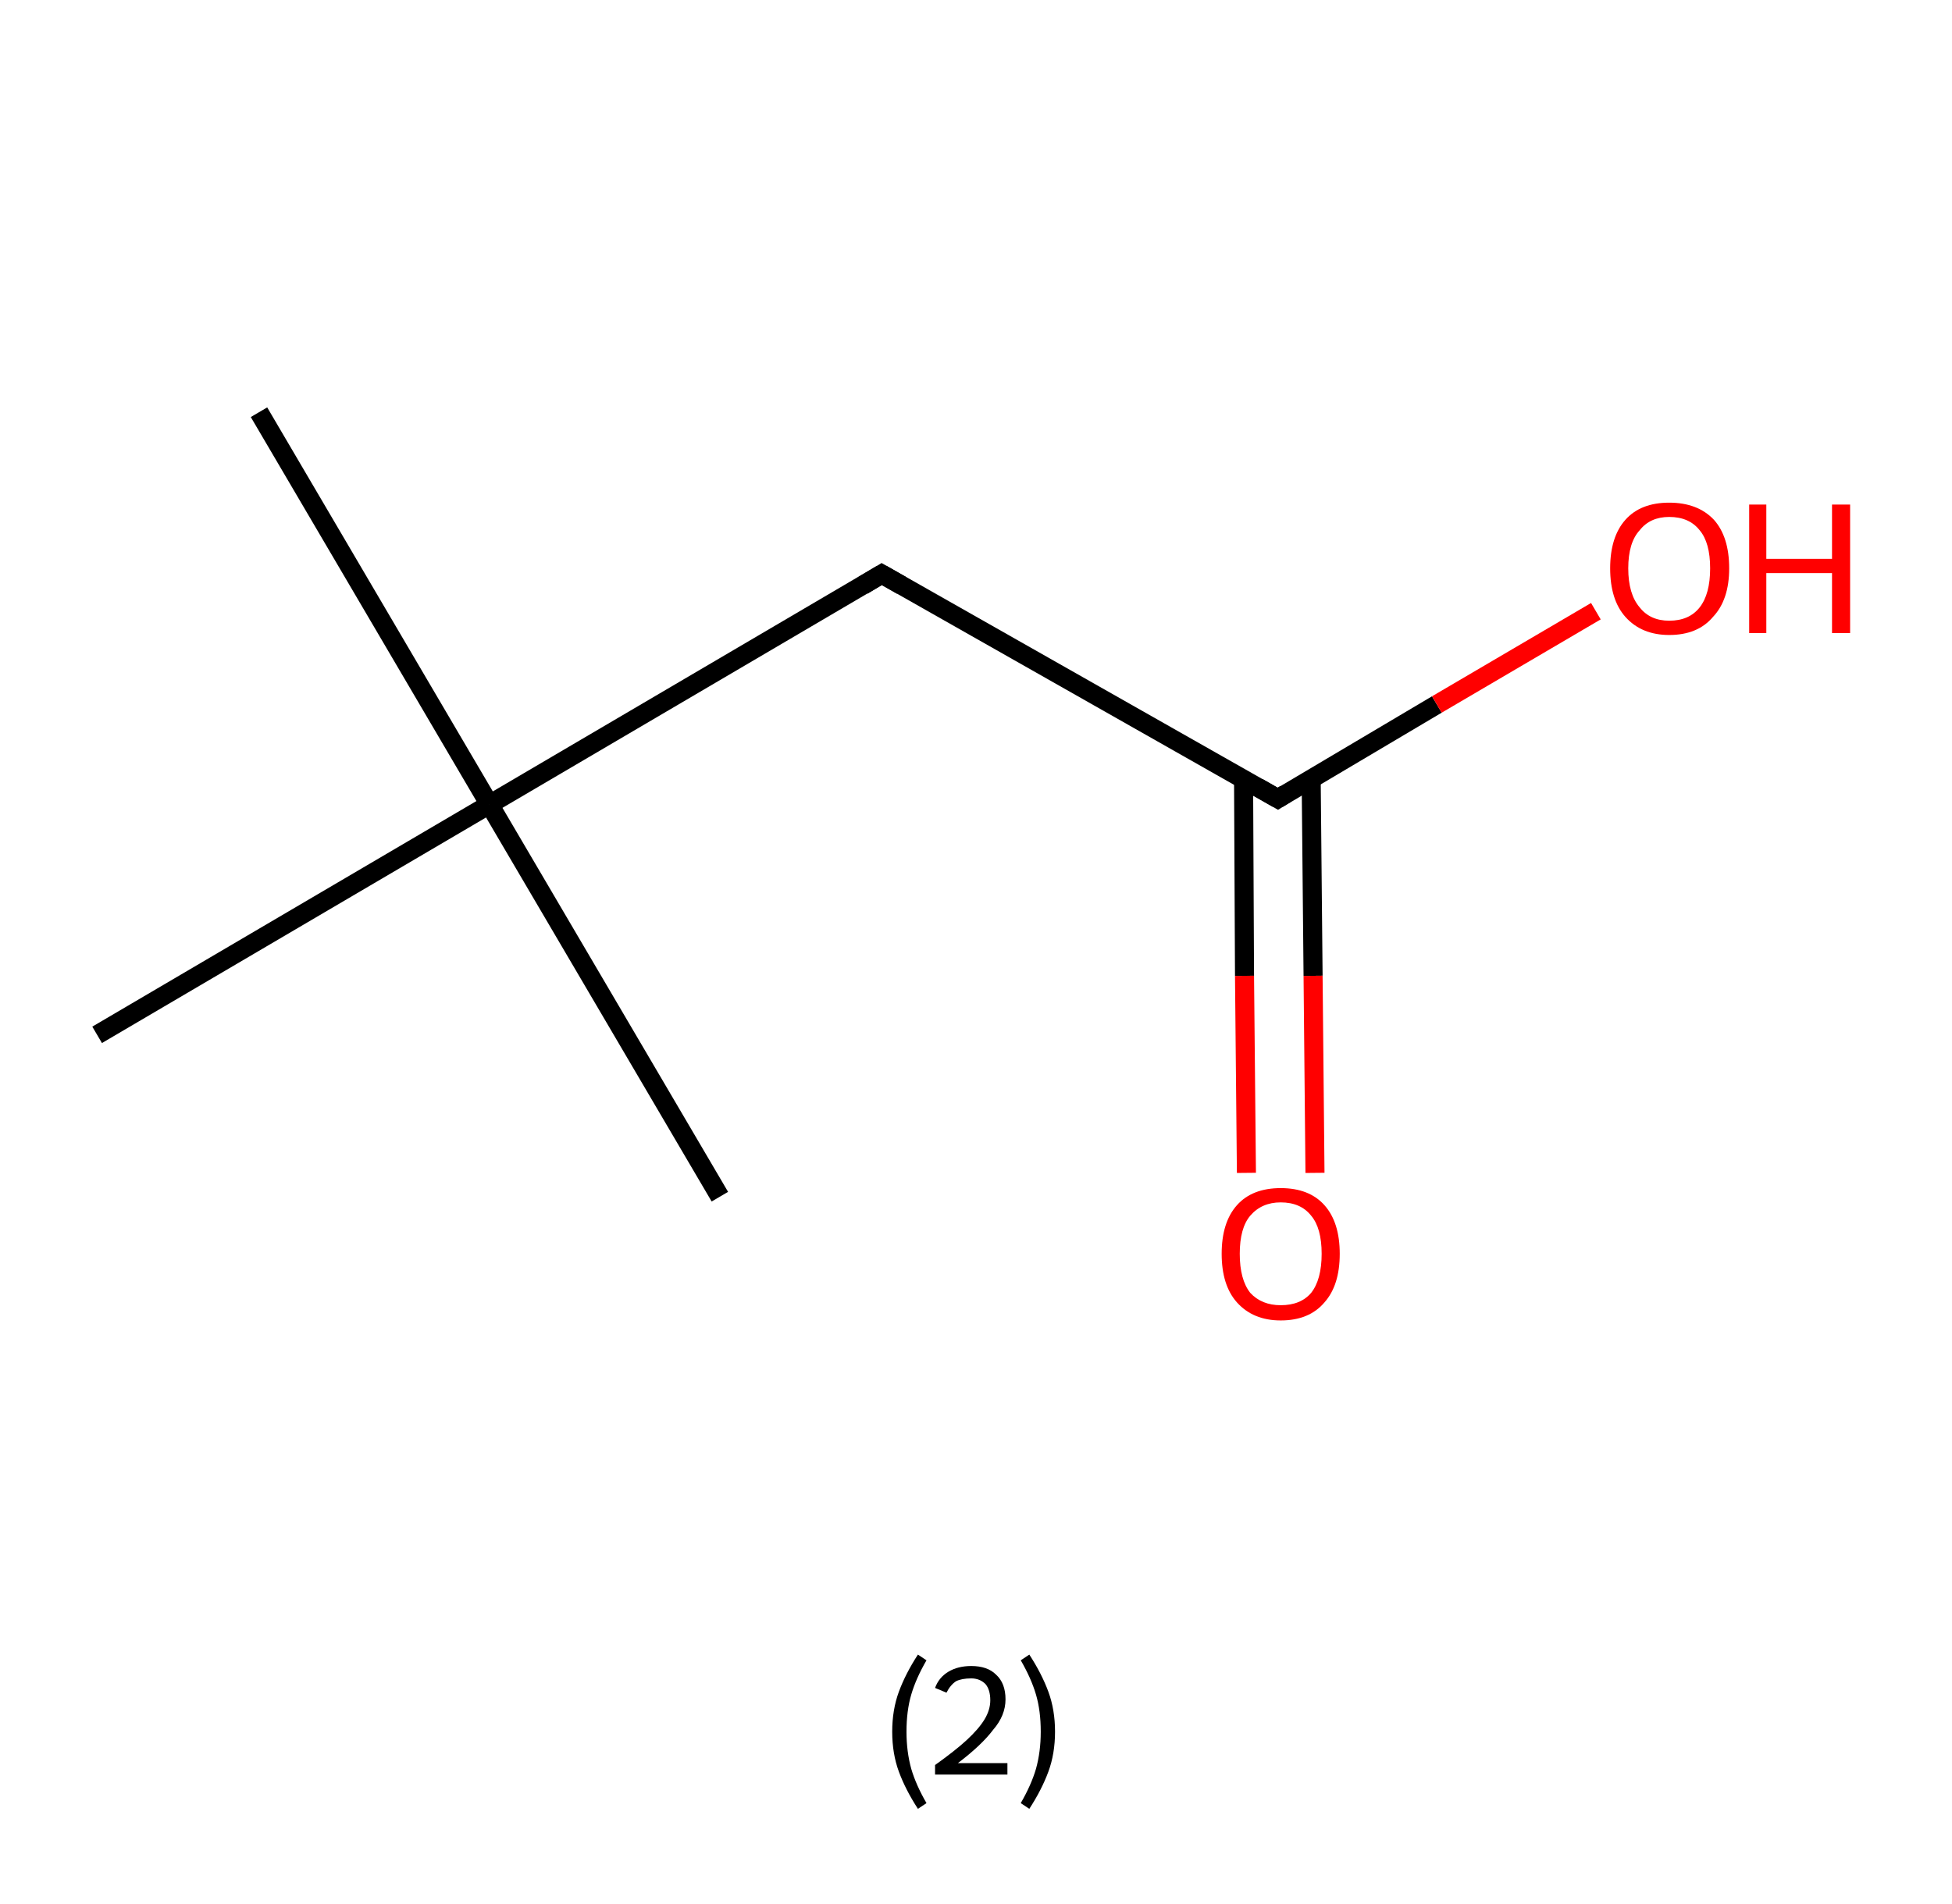 <?xml version='1.0' encoding='ASCII' standalone='yes'?>
<svg xmlns="http://www.w3.org/2000/svg" xmlns:rdkit="http://www.rdkit.org/xml" xmlns:xlink="http://www.w3.org/1999/xlink" version="1.1" baseProfile="full" xml:space="preserve" width="205px" height="200px" viewBox="0 0 205 200">
<!-- END OF HEADER -->
<rect style="opacity:1.0;fill:#FFFFFF;stroke:none" width="205.0" height="200.0" x="0.0" y="0.0"> </rect>
<path class="bond-0 atom-0 atom-1" d="M 27.2,43.3 L 51.4,84.5" style="fill:none;fill-rule:evenodd;stroke:#000000;stroke-width:2.0px;stroke-linecap:butt;stroke-linejoin:miter;stroke-opacity:1"/>
<path class="bond-1 atom-1 atom-2" d="M 51.4,84.5 L 75.6,125.7" style="fill:none;fill-rule:evenodd;stroke:#000000;stroke-width:2.0px;stroke-linecap:butt;stroke-linejoin:miter;stroke-opacity:1"/>
<path class="bond-2 atom-1 atom-3" d="M 51.4,84.5 L 10.2,108.7" style="fill:none;fill-rule:evenodd;stroke:#000000;stroke-width:2.0px;stroke-linecap:butt;stroke-linejoin:miter;stroke-opacity:1"/>
<path class="bond-3 atom-1 atom-4" d="M 51.4,84.5 L 92.6,60.3" style="fill:none;fill-rule:evenodd;stroke:#000000;stroke-width:2.0px;stroke-linecap:butt;stroke-linejoin:miter;stroke-opacity:1"/>
<path class="bond-4 atom-4 atom-5" d="M 92.6,60.3 L 134.2,83.9" style="fill:none;fill-rule:evenodd;stroke:#000000;stroke-width:2.0px;stroke-linecap:butt;stroke-linejoin:miter;stroke-opacity:1"/>
<path class="bond-5 atom-5 atom-6" d="M 130.6,81.8 L 130.7,102.5" style="fill:none;fill-rule:evenodd;stroke:#000000;stroke-width:2.0px;stroke-linecap:butt;stroke-linejoin:miter;stroke-opacity:1"/>
<path class="bond-5 atom-5 atom-6" d="M 130.7,102.5 L 130.9,123.2" style="fill:none;fill-rule:evenodd;stroke:#FF0000;stroke-width:2.0px;stroke-linecap:butt;stroke-linejoin:miter;stroke-opacity:1"/>
<path class="bond-5 atom-5 atom-6" d="M 137.7,81.8 L 137.9,102.5" style="fill:none;fill-rule:evenodd;stroke:#000000;stroke-width:2.0px;stroke-linecap:butt;stroke-linejoin:miter;stroke-opacity:1"/>
<path class="bond-5 atom-5 atom-6" d="M 137.9,102.5 L 138.1,123.2" style="fill:none;fill-rule:evenodd;stroke:#FF0000;stroke-width:2.0px;stroke-linecap:butt;stroke-linejoin:miter;stroke-opacity:1"/>
<path class="bond-6 atom-5 atom-7" d="M 134.2,83.9 L 150.9,74.0" style="fill:none;fill-rule:evenodd;stroke:#000000;stroke-width:2.0px;stroke-linecap:butt;stroke-linejoin:miter;stroke-opacity:1"/>
<path class="bond-6 atom-5 atom-7" d="M 150.9,74.0 L 167.6,64.2" style="fill:none;fill-rule:evenodd;stroke:#FF0000;stroke-width:2.0px;stroke-linecap:butt;stroke-linejoin:miter;stroke-opacity:1"/>
<path d="M 90.6,61.5 L 92.6,60.3 L 94.7,61.5" style="fill:none;stroke:#000000;stroke-width:2.0px;stroke-linecap:butt;stroke-linejoin:miter;stroke-opacity:1;"/>
<path d="M 132.1,82.7 L 134.2,83.9 L 135.0,83.4" style="fill:none;stroke:#000000;stroke-width:2.0px;stroke-linecap:butt;stroke-linejoin:miter;stroke-opacity:1;"/>
<path class="atom-6" d="M 128.3 131.7 Q 128.3 128.4, 129.9 126.6 Q 131.5 124.8, 134.5 124.8 Q 137.5 124.8, 139.1 126.6 Q 140.7 128.4, 140.7 131.7 Q 140.7 135.0, 139.1 136.8 Q 137.5 138.7, 134.5 138.7 Q 131.6 138.7, 129.9 136.8 Q 128.3 135.0, 128.3 131.7 M 134.5 137.1 Q 136.6 137.1, 137.7 135.8 Q 138.8 134.4, 138.8 131.7 Q 138.8 129.0, 137.7 127.7 Q 136.6 126.3, 134.5 126.3 Q 132.5 126.3, 131.3 127.7 Q 130.2 129.0, 130.2 131.7 Q 130.2 134.4, 131.3 135.8 Q 132.5 137.1, 134.5 137.1 " fill="#FF0000"/>
<path class="atom-7" d="M 169.1 59.7 Q 169.1 56.4, 170.7 54.6 Q 172.3 52.8, 175.3 52.8 Q 178.3 52.8, 180.0 54.6 Q 181.6 56.4, 181.6 59.7 Q 181.6 63.0, 179.9 64.8 Q 178.3 66.7, 175.3 66.7 Q 172.4 66.7, 170.7 64.8 Q 169.1 63.0, 169.1 59.7 M 175.3 65.2 Q 177.4 65.2, 178.5 63.8 Q 179.6 62.4, 179.6 59.7 Q 179.6 57.0, 178.5 55.7 Q 177.4 54.3, 175.3 54.3 Q 173.3 54.3, 172.2 55.7 Q 171.0 57.0, 171.0 59.7 Q 171.0 62.4, 172.2 63.8 Q 173.3 65.2, 175.3 65.2 " fill="#FF0000"/>
<path class="atom-7" d="M 183.7 53.0 L 185.5 53.0 L 185.5 58.7 L 192.4 58.7 L 192.4 53.0 L 194.3 53.0 L 194.3 66.5 L 192.4 66.5 L 192.4 60.2 L 185.5 60.2 L 185.5 66.5 L 183.7 66.5 L 183.7 53.0 " fill="#FF0000"/>
<path class="legend" d="M 93.7 181.9 Q 93.7 179.6, 94.4 177.7 Q 95.1 175.8, 96.4 173.8 L 97.3 174.4 Q 96.2 176.3, 95.7 178.0 Q 95.2 179.7, 95.2 181.9 Q 95.2 184.0, 95.7 185.8 Q 96.2 187.5, 97.3 189.4 L 96.4 190.0 Q 95.1 188.0, 94.4 186.1 Q 93.7 184.2, 93.7 181.9 " fill="#000000"/>
<path class="legend" d="M 98.2 177.3 Q 98.6 176.2, 99.6 175.6 Q 100.6 175.0, 102.0 175.0 Q 103.7 175.0, 104.6 175.9 Q 105.6 176.8, 105.6 178.5 Q 105.6 180.2, 104.3 181.7 Q 103.1 183.3, 100.6 185.2 L 105.8 185.2 L 105.8 186.4 L 98.2 186.4 L 98.2 185.4 Q 100.3 183.9, 101.5 182.8 Q 102.8 181.6, 103.4 180.6 Q 104.0 179.6, 104.0 178.6 Q 104.0 177.5, 103.5 176.9 Q 102.9 176.3, 102.0 176.3 Q 101.0 176.3, 100.4 176.6 Q 99.8 177.0, 99.4 177.8 L 98.2 177.3 " fill="#000000"/>
<path class="legend" d="M 110.8 181.9 Q 110.8 184.2, 110.1 186.1 Q 109.4 188.0, 108.1 190.0 L 107.2 189.4 Q 108.3 187.5, 108.8 185.8 Q 109.3 184.0, 109.3 181.9 Q 109.3 179.7, 108.8 178.0 Q 108.3 176.3, 107.2 174.4 L 108.1 173.8 Q 109.4 175.8, 110.1 177.7 Q 110.8 179.6, 110.8 181.9 " fill="#000000"/>
</svg>
